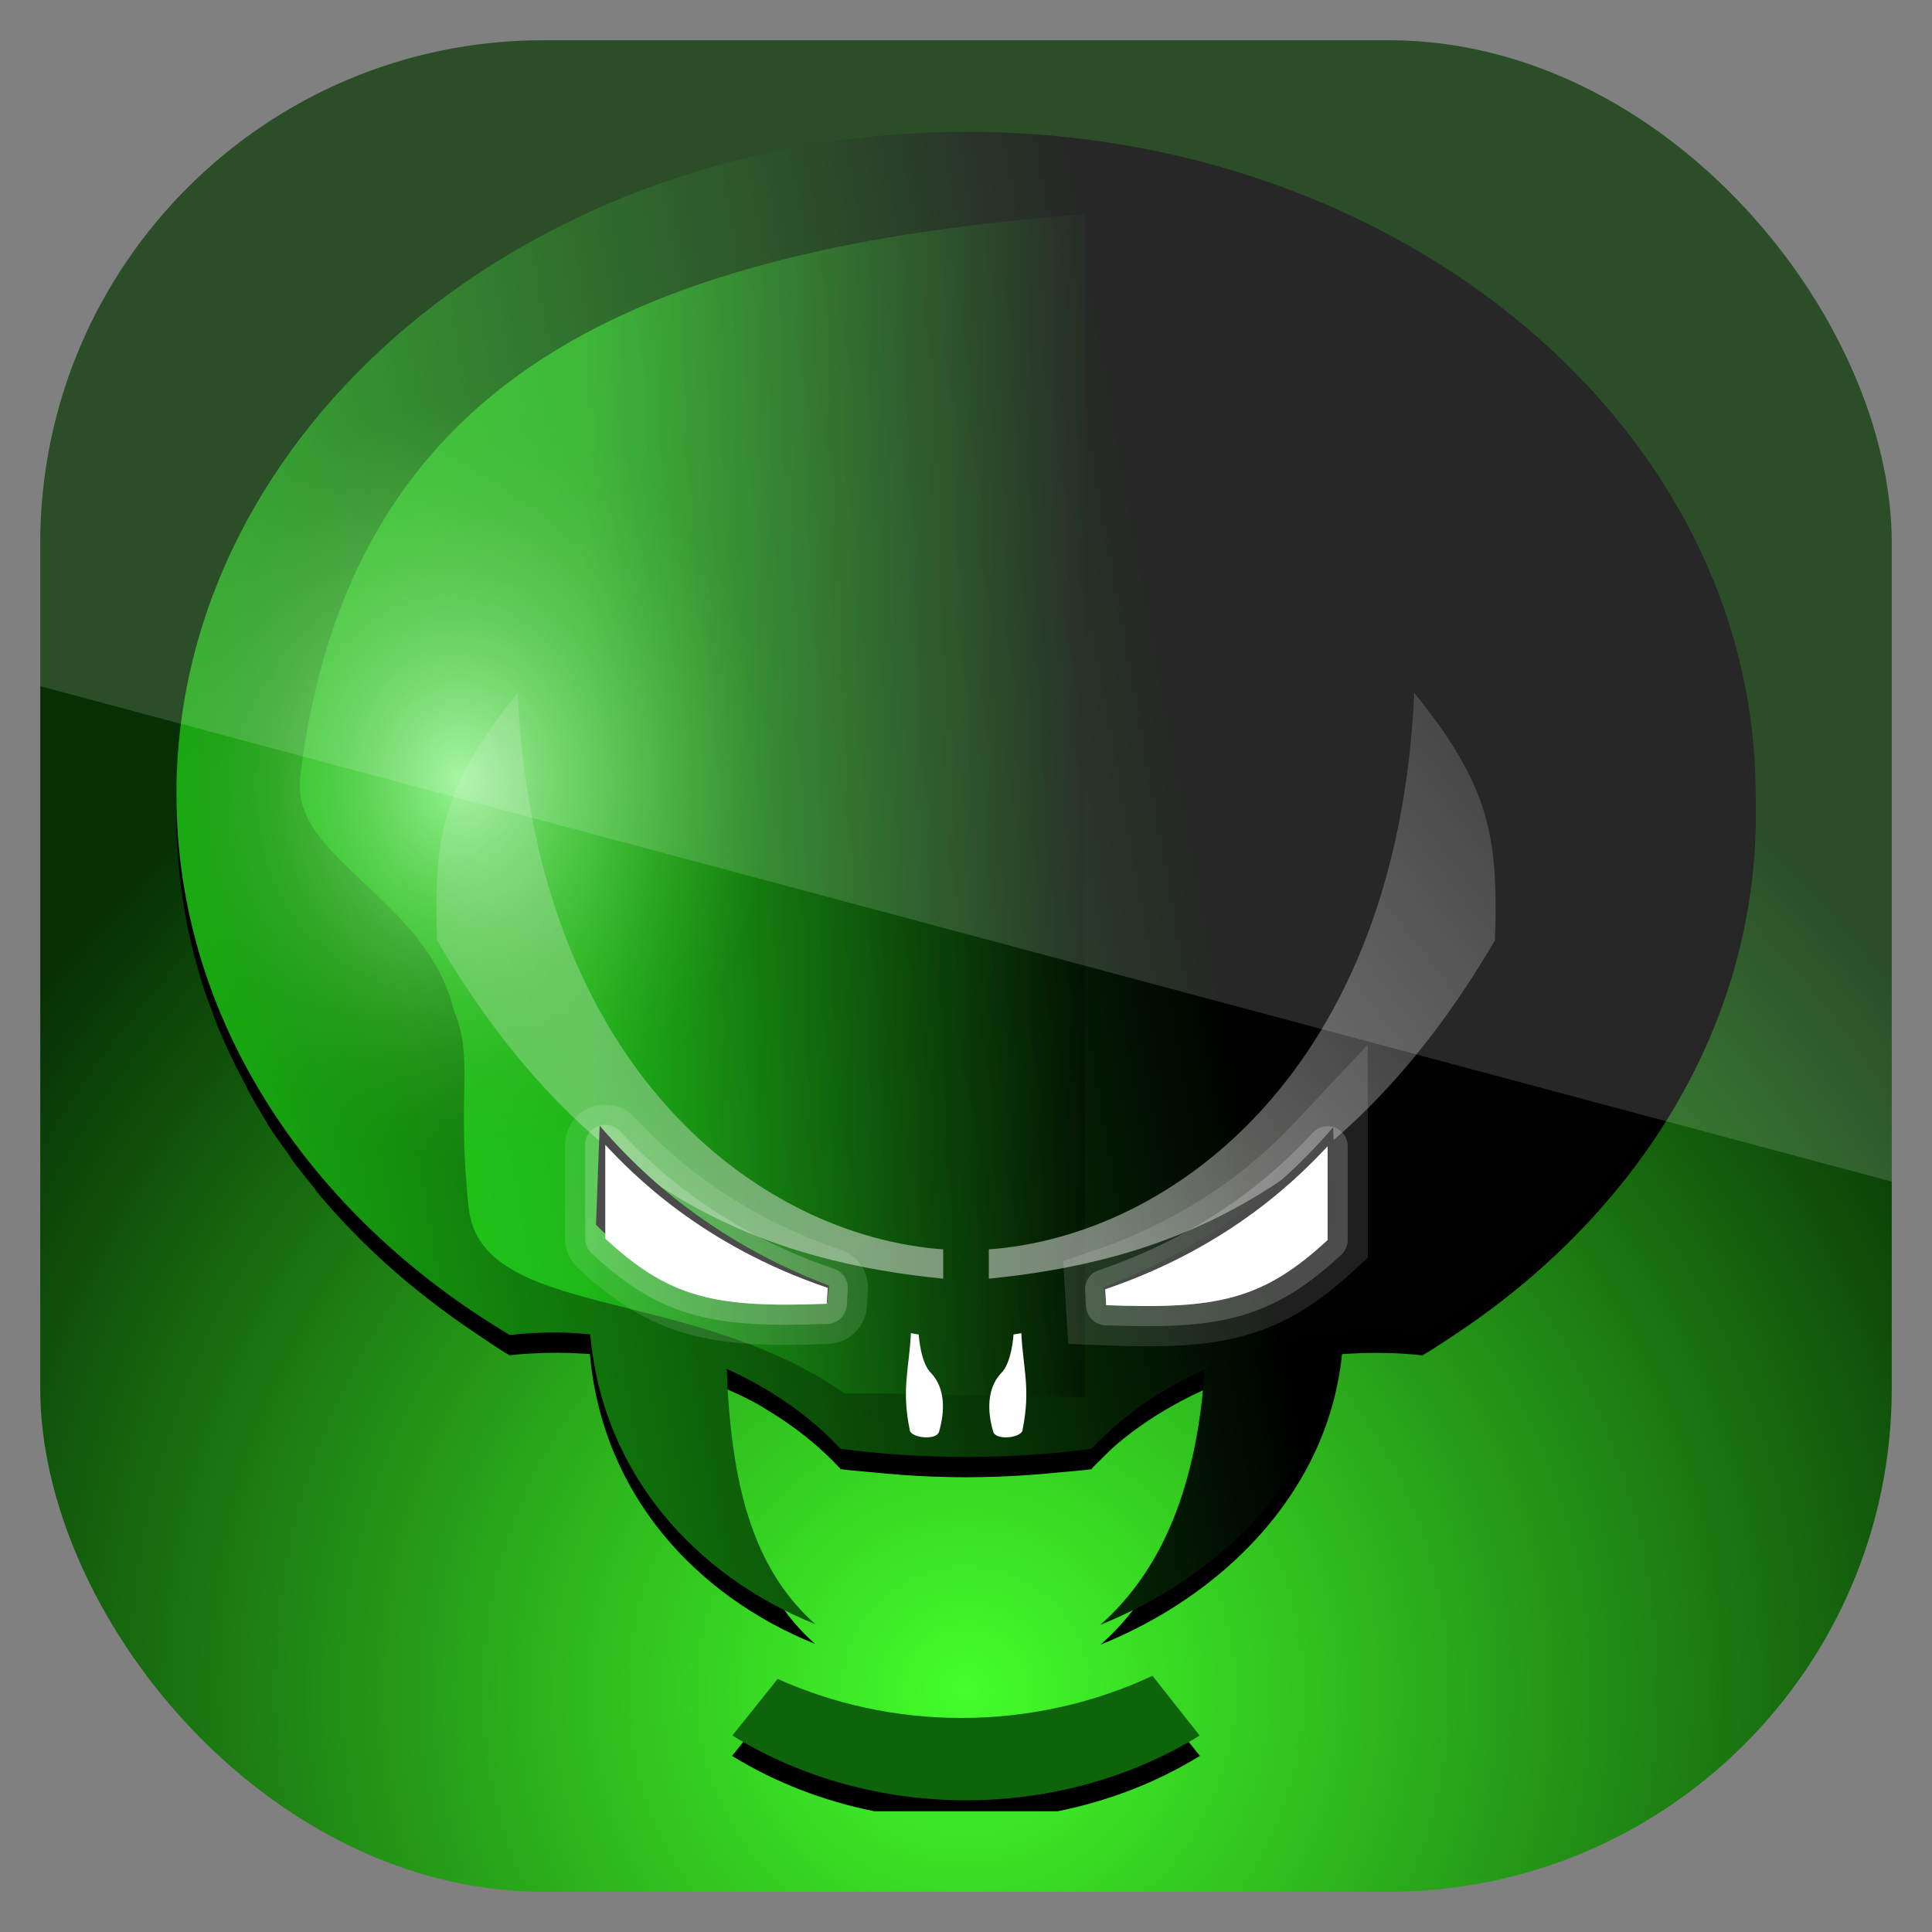 <?xml version="1.0" encoding="UTF-8" standalone="no"?>
<!-- Created with Inkscape (http://www.inkscape.org/) -->

<svg
   xmlns:dc="http://purl.org/dc/elements/1.1/"
   xmlns:cc="http://creativecommons.org/ns#"
   xmlns:rdf="http://www.w3.org/1999/02/22-rdf-syntax-ns#"
   xmlns:svg="http://www.w3.org/2000/svg"
   xmlns="http://www.w3.org/2000/svg"
   xmlns:xlink="http://www.w3.org/1999/xlink"
   xmlns:sodipodi="http://sodipodi.sourceforge.net/DTD/sodipodi-0.dtd"
   xmlns:inkscape="http://www.inkscape.org/namespaces/inkscape"
   id="svg11037"
   height="96"
   width="96"
   version="1.1"
   inkscape:version="0.48.5 r10040"
   sodipodi:docname="alien-arena.svg">
  <rect width="100%" height="100%" fill="#808080" stroke="none"/>
  <sodipodi:namedview
     pagecolor="#ffffff"
     bordercolor="#666666"
     borderopacity="1"
     objecttolerance="10"
     gridtolerance="10"
     guidetolerance="10"
     inkscape:pageopacity="0"
     inkscape:pageshadow="2"
     inkscape:window-width="640"
     inkscape:window-height="480"
     id="namedview1525" />
  <defs
     id="defs11039">
    <clipPath
       id="clipPath3009"
       clipPathUnits="userSpaceOnUse">
      <path
         id="path3011"
         style="opacity:.15;fill:#fff"
         d="m-2 956.36h-96v33.562l96 25.687v-59.25z" />
    </clipPath>
    <radialGradient
       id="radialGradient3115"
       gradientUnits="userSpaceOnUse"
       cx="48"
       cy="81.301"
       r="42"
       gradientTransform="matrix(1.381 0 0 1.381 -18.288 928.07)">
      <stop
         id="stop4349"
         style="stop-color:#43ff2a"
         offset="0" />
      <stop
         id="stop4351"
         style="stop-color:#062f04"
         offset="1" />
    </radialGradient>
    <clipPath
       id="clipPath3018"
       clipPathUnits="userSpaceOnUse">
      <rect
         id="rect3020"
         style="opacity:.6"
         rx="25"
         ry="25"
         height="92"
         width="92"
         y="958.36"
         x="2" />
    </clipPath>
    <linearGradient
       id="linearGradient4315"
       y2="340.3"
       gradientUnits="userSpaceOnUse"
       x2="-87.185"
       gradientTransform="translate(114.2 100.76)"
       y1="350.54"
       x1="-144.3">
      <stop
         id="stop4040"
         style="stop-color:#1bc513"
         offset="0" />
      <stop
         id="stop4042"
         offset="1" />
    </linearGradient>
    <linearGradient
       id="linearGradient4317"
       y2="340.66"
       gradientUnits="userSpaceOnUse"
       x2="-91.038"
       gradientTransform="translate(114.2 100.76)"
       y1="340.66"
       x1="-117.16">
      <stop
         id="stop4048"
         style="stop-color:#2eff25"
         offset="0" />
      <stop
         id="stop4050"
         offset="1" />
    </linearGradient>
    <radialGradient
       id="radialGradient4389"
       gradientUnits="userSpaceOnUse"
       cy="337.42"
       cx="-115.96"
       gradientTransform="matrix(.391 0 0 .477 36.127 279.19)"
       r="39.234">
      <stop
         id="stop4094"
         style="stop-color:#97f593"
         offset="0" />
      <stop
         id="stop4096"
         style="stop-color:#33a41d;stop-opacity:.008"
         offset="1" />
    </radialGradient>
    <linearGradient
       id="linearGradient4321"
       y2="340.21"
       xlink:href="#linearGradient4060"
       gradientUnits="userSpaceOnUse"
       x2="-72.077"
       y1="358.63"
       x1="-95.714" />
    <linearGradient
       id="linearGradient4060">
      <stop
         id="stop4062"
         style="stop-color:#eeeeec"
         offset="0" />
      <stop
         id="stop4064"
         style="stop-color:#eeeeec;stop-opacity:.339"
         offset="1" />
    </linearGradient>
    <linearGradient
       id="linearGradient4323"
       y2="340.21"
       xlink:href="#linearGradient4060"
       gradientUnits="userSpaceOnUse"
       x2="-72.077"
       gradientTransform="matrix(-1 0 0 1 -195.75 0)"
       y1="358.63"
       x1="-95.714" />
  </defs>
  <g
     id="layer1"
     transform="translate(0 -956.36)">
    <rect
       id="rect2419"
       style="fill:url(#radialGradient3115)"
       clip-path="url(#clipPath3018)"
       rx="6.857"
       ry="6.857"
       height="96"
       width="96"
       y="956.36"
       x="0" />
    <g
       id="g3117"
       transform="translate(2.2222e-8 956.36)">
      <path
         id="path4397"
         d="m48 7.531c-21.671 0-39.25 14.754-39.25 32.938-0 0.01 0 0.021 0 0.031 0.001 0.682 0.044 1.359 0.094 2.031 0.001 0.01-0.001 0.021 0 0.031 0.05 0.672 0.121 1.34 0.219 2 0.002 0.01-0.002 0.021 0 0.031 0.199 1.33 0.493 2.631 0.875 3.906 0.003 0.01-0.003 0.022 0 0.031 0.19 0.633 0.423 1.257 0.656 1.875 0.004 0.009-0.004 0.022 0 0.031 0.472 1.244 1.05 2.45 1.688 3.625 0.004 0.008-0.004 0.023 0 0.031 0.317 0.584 0.644 1.154 1 1.719 0.005 0.008-0.005 0.024 0 0.031 0.357 0.565 0.762 1.111 1.156 1.656 0.005 0.007-0.005 0.024 0 0.031 0.395 0.545 0.819 1.07 1.25 1.594 0.005 0.006-0.005 0.025 0 0.031 2.179 2.642 4.829 4.994 7.812 7 0.598 0.402 1.187 0.815 1.812 1.188 0.767-0.084 1.581-0.125 2.375-0.125 0.358 0 0.71 0.014 1.062 0.031 0.19 0.014 0.374 0.017 0.562 0.031 0.619 6.973 5.26 12.01 11.188 14.406-3.148-2.795-4.16-7.004-4.375-12.656 0.419 0.19 0.852 0.377 1.25 0.594 0.114 0.062 0.231 0.124 0.344 0.188 0.139 0.079 0.27 0.167 0.406 0.25 1.372 0.823 2.583 1.788 3.625 2.906 0.005 0.005-0.005 0.026 0 0.031 0.507 0.068 1.047 0.105 1.562 0.156 1.031 0.102 2.071 0.185 3.125 0.219 0.527 0.017 1.032 0.031 1.562 0.031 0.53 0 1.07-0.014 1.594-0.031 1.048-0.034 2.1-0.117 3.125-0.219 0.512-0.047 1.024-0.084 1.531-0.152 0.005-0.005-0.005-0.026 0-0.031 0.132-0.141 0.269-0.27 0.406-0.406 0.256-0.255 0.506-0.51 0.781-0.75 1.284-1.104 2.801-2.038 4.438-2.781-0.384 5.664-2.032 9.896-5.188 12.688 5.938-2.391 11.282-7.455 12-14.438 0.189-0.015 0.372-0.017 0.562-0.031 0.353-0.017 0.704-0.031 1.062-0.031 0.805 0 1.598 0.038 2.375 0.125 0.625-0.373 1.246-0.785 1.844-1.188 8.962-6.032 14.719-15.295 14.719-25.687-0.01-9.08-4.412-17.327-11.5-23.281-0.887-0.746-1.813-1.454-2.781-2.126-0.484-0.335-0.966-0.652-1.469-0.968-1.007-0.633-2.078-1.231-3.156-1.782-0.539-0.275-1.07-0.527-1.625-0.781-2.223-1.014-4.575-1.858-7.031-2.5-3.071-0.802-6.313-1.295-9.657-1.437-0.669-0.029-1.354-0.063-2.031-0.063zm9.25 76.75c-2.832 1.324-6.068 2.094-9.5 2.094-3.293 0-6.377-0.711-9.125-1.938l-2.25 2.812c2.178 1.34 4.57 2.247 7.062 2.75h9.125c2.492-0.503 4.884-1.41 7.062-2.75l-2.376-2.969z" />
      <g
         id="g4325"
         transform="translate(32.068 -401.39)">
        <path
           id="path4279"
           style="fill:url(#linearGradient4315)"
           d="m15.948 407.94c-21.671 0-39.25 14.754-39.25 32.938 0 11.089 6.549 20.878 16.562 26.844 0.767-0.084 1.55-0.125 2.344-0.125 0.558 0 1.111 0.052 1.656 0.094 0.619 6.973 5.26 12.01 11.188 14.406-3.154-2.8-4.194-7.019-4.406-12.688 2.198 0.993 4.127 2.329 5.656 3.969 2.029 0.272 4.13 0.406 6.25 0.406 2.119 0 4.191-0.135 6.219-0.406 1.52-1.631 3.443-2.946 5.625-3.938-0.384 5.664-2.032 9.896-5.188 12.688 5.938-2.391 11.282-7.455 12-14.438 0.545-0.042 1.098-0.094 1.656-0.094 0.805 0 1.598 0.038 2.375 0.125 10.007-5.967 16.531-15.759 16.531-26.844 0-18.184-17.547-32.938-39.219-32.938z" />
        <path
           id="path4281"
           style="opacity:.5;fill:url(#linearGradient4317)"
           d="m11.727 470.63h-1.822c-7.663-5.359-18.06-3.667-18.68-9.203-0.619-5.537 0.273-7.426-0.729-9.796-1.375-5.676-8.109-7.524-7.654-11.618 2.451-20.062 17.016-26.311 39-27.974v58.773z" />
        <path
           id="path4283"
           d="m15.948 407.95c-21.671 0-39.25 14.754-39.25 32.938 0 11.089 6.549 20.878 16.562 26.844 0.767-0.084 1.55-0.125 2.344-0.125 5.729 0 10.816 2.265 14.094 5.781 2.029 0.272 4.13 0.406 6.25 0.406 2.119 0 4.191-0.135 6.219-0.406 3.278-3.516 8.364-5.781 14.094-5.781 0.805 0 1.598 0.038 2.375 0.125 10.007-5.967 16.531-15.759 16.531-26.844 0-18.184-17.547-32.938-39.219-32.938z"
           style="fill:url(#radialGradient4389)" />
        <path
           id="path4285"
           style="fill:#0e640a"
           d="m25.198 484.66c-2.832 1.324-6.068 2.094-9.5 2.094-3.293 0-6.377-0.711-9.125-1.938l-2.25 2.812c6.971 4.289 16.248 4.289 23.219 0l-2.344-2.969z" />
        <path
           id="path4287"
           d="m13.583 467.7s0.081 1.45 0.644 1.949c0.67 0.753 0.665 1.844 0.37 2.867-0.113 0.483-1.466 0.322-1.466-0.097-0.41-2.015-0.018-3.071 0.064-4.784z"
           style="fill:#fff" />
        <path
           id="path4289"
           style="fill:#fff"
           d="m18.293 467.7s-0.081 1.45-0.644 1.949c-0.67 0.753-0.665 1.844-0.37 2.867 0.113 0.483 1.466 0.322 1.466-0.097 0.41-2.015 0.018-3.071-0.064-4.784z" />
        <g
           id="g4291"
           transform="translate(113.81 100.76)">
          <path
             id="path4293"
             d="m-96.745 362.71v1.458c8.089-0.816 17.438-3.626 25.149-16.812 0.183-5.204-0.278-7.678-4.009-12.301-0.832 18.736-12.039 27.002-21.14 27.655z"
             style="opacity:.5;fill:url(#linearGradient4321)" />
          <path
             id="path4295"
             style="opacity:.5;fill:url(#linearGradient4323)"
             d="m-99.01 362.71v1.458c-8.089-0.816-17.438-3.626-25.149-16.812-0.183-5.204 0.278-7.678 4.009-12.301 0.832 18.736 12.039 27.002 21.14 27.655z" />
        </g>
        <g
           id="g4297"
           transform="translate(114.2)">
          <path
             id="path4299"
             d="m-116.47 457.33-0.183 4.918c3.257 3.254 5.638 3.863 11.494 3.853l0.082-0.832c-6.578-2.501-10.083-6.434-11.393-7.939z" />
          <path
             id="path4301"
             style="fill:#fff"
             d="m-116.19 458.28v4.655c3.193 2.962 5.466 3.454 11.002 3.238l0.048-0.789c-6.306-2.133-9.759-5.727-11.05-7.104z" />
          <path
             id="path4303"
             d="m-80.022 457.4 0.183 4.918c-3.257 3.254-5.638 3.863-11.494 3.853l-0.082-0.832c6.578-2.501 10.083-6.434 11.393-7.939z" />
          <path
             id="path4305"
             d="m-80.301 458.35v4.655c-3.193 2.962-5.466 3.454-11.002 3.238l-0.048-0.789c6.306-2.133 9.759-5.727 11.05-7.104z"
             style="opacity:0.12;stroke:#fff;stroke-width:4;fill:#fff" />
          <path
             id="path4307"
             d="m-80.301 458.35v4.655c-3.193 2.962-5.466 3.454-11.002 3.238l-0.048-0.789c6.306-2.133 9.759-5.727 11.05-7.104z"
             style="fill:#fff" />
          <path
             id="path4309"
             style="opacity:.2;stroke-linejoin:round;stroke:#fff;stroke-linecap:round;stroke-width:2;fill:#fff"
             d="m-80.301 458.35v4.655c-3.193 2.962-5.466 3.454-11.002 3.238l-0.048-0.789c6.306-2.133 9.759-5.727 11.05-7.104z" />
          <path
             id="path4311"
             style="opacity:0.12;stroke-linejoin:round;stroke:#fff;stroke-linecap:round;stroke-width:4;fill:#fff"
             d="m-116.19 458.28v4.655c3.193 2.962 5.466 3.454 11.002 3.238l0.048-0.789c-6.306-2.133-9.759-5.727-11.05-7.104z" />
          <path
             id="path4313"
             d="m-116.19 458.28v4.655c3.193 2.962 5.466 3.454 11.002 3.238l0.048-0.789c-6.306-2.133-9.759-5.727-11.05-7.104z"
             style="opacity:.2;stroke-linejoin:round;stroke:#fff;stroke-linecap:round;stroke-width:2;fill:#fff" />
        </g>
      </g>
    </g>
    <rect
       id="rect3003"
       style="opacity:.15;fill:#fff"
       transform="translate(98)"
       clip-path="url(#clipPath3009)"
       rx="25"
       ry="25"
       height="92"
       width="92"
       y="958.36"
       x="-96" />
  </g>
</svg>
